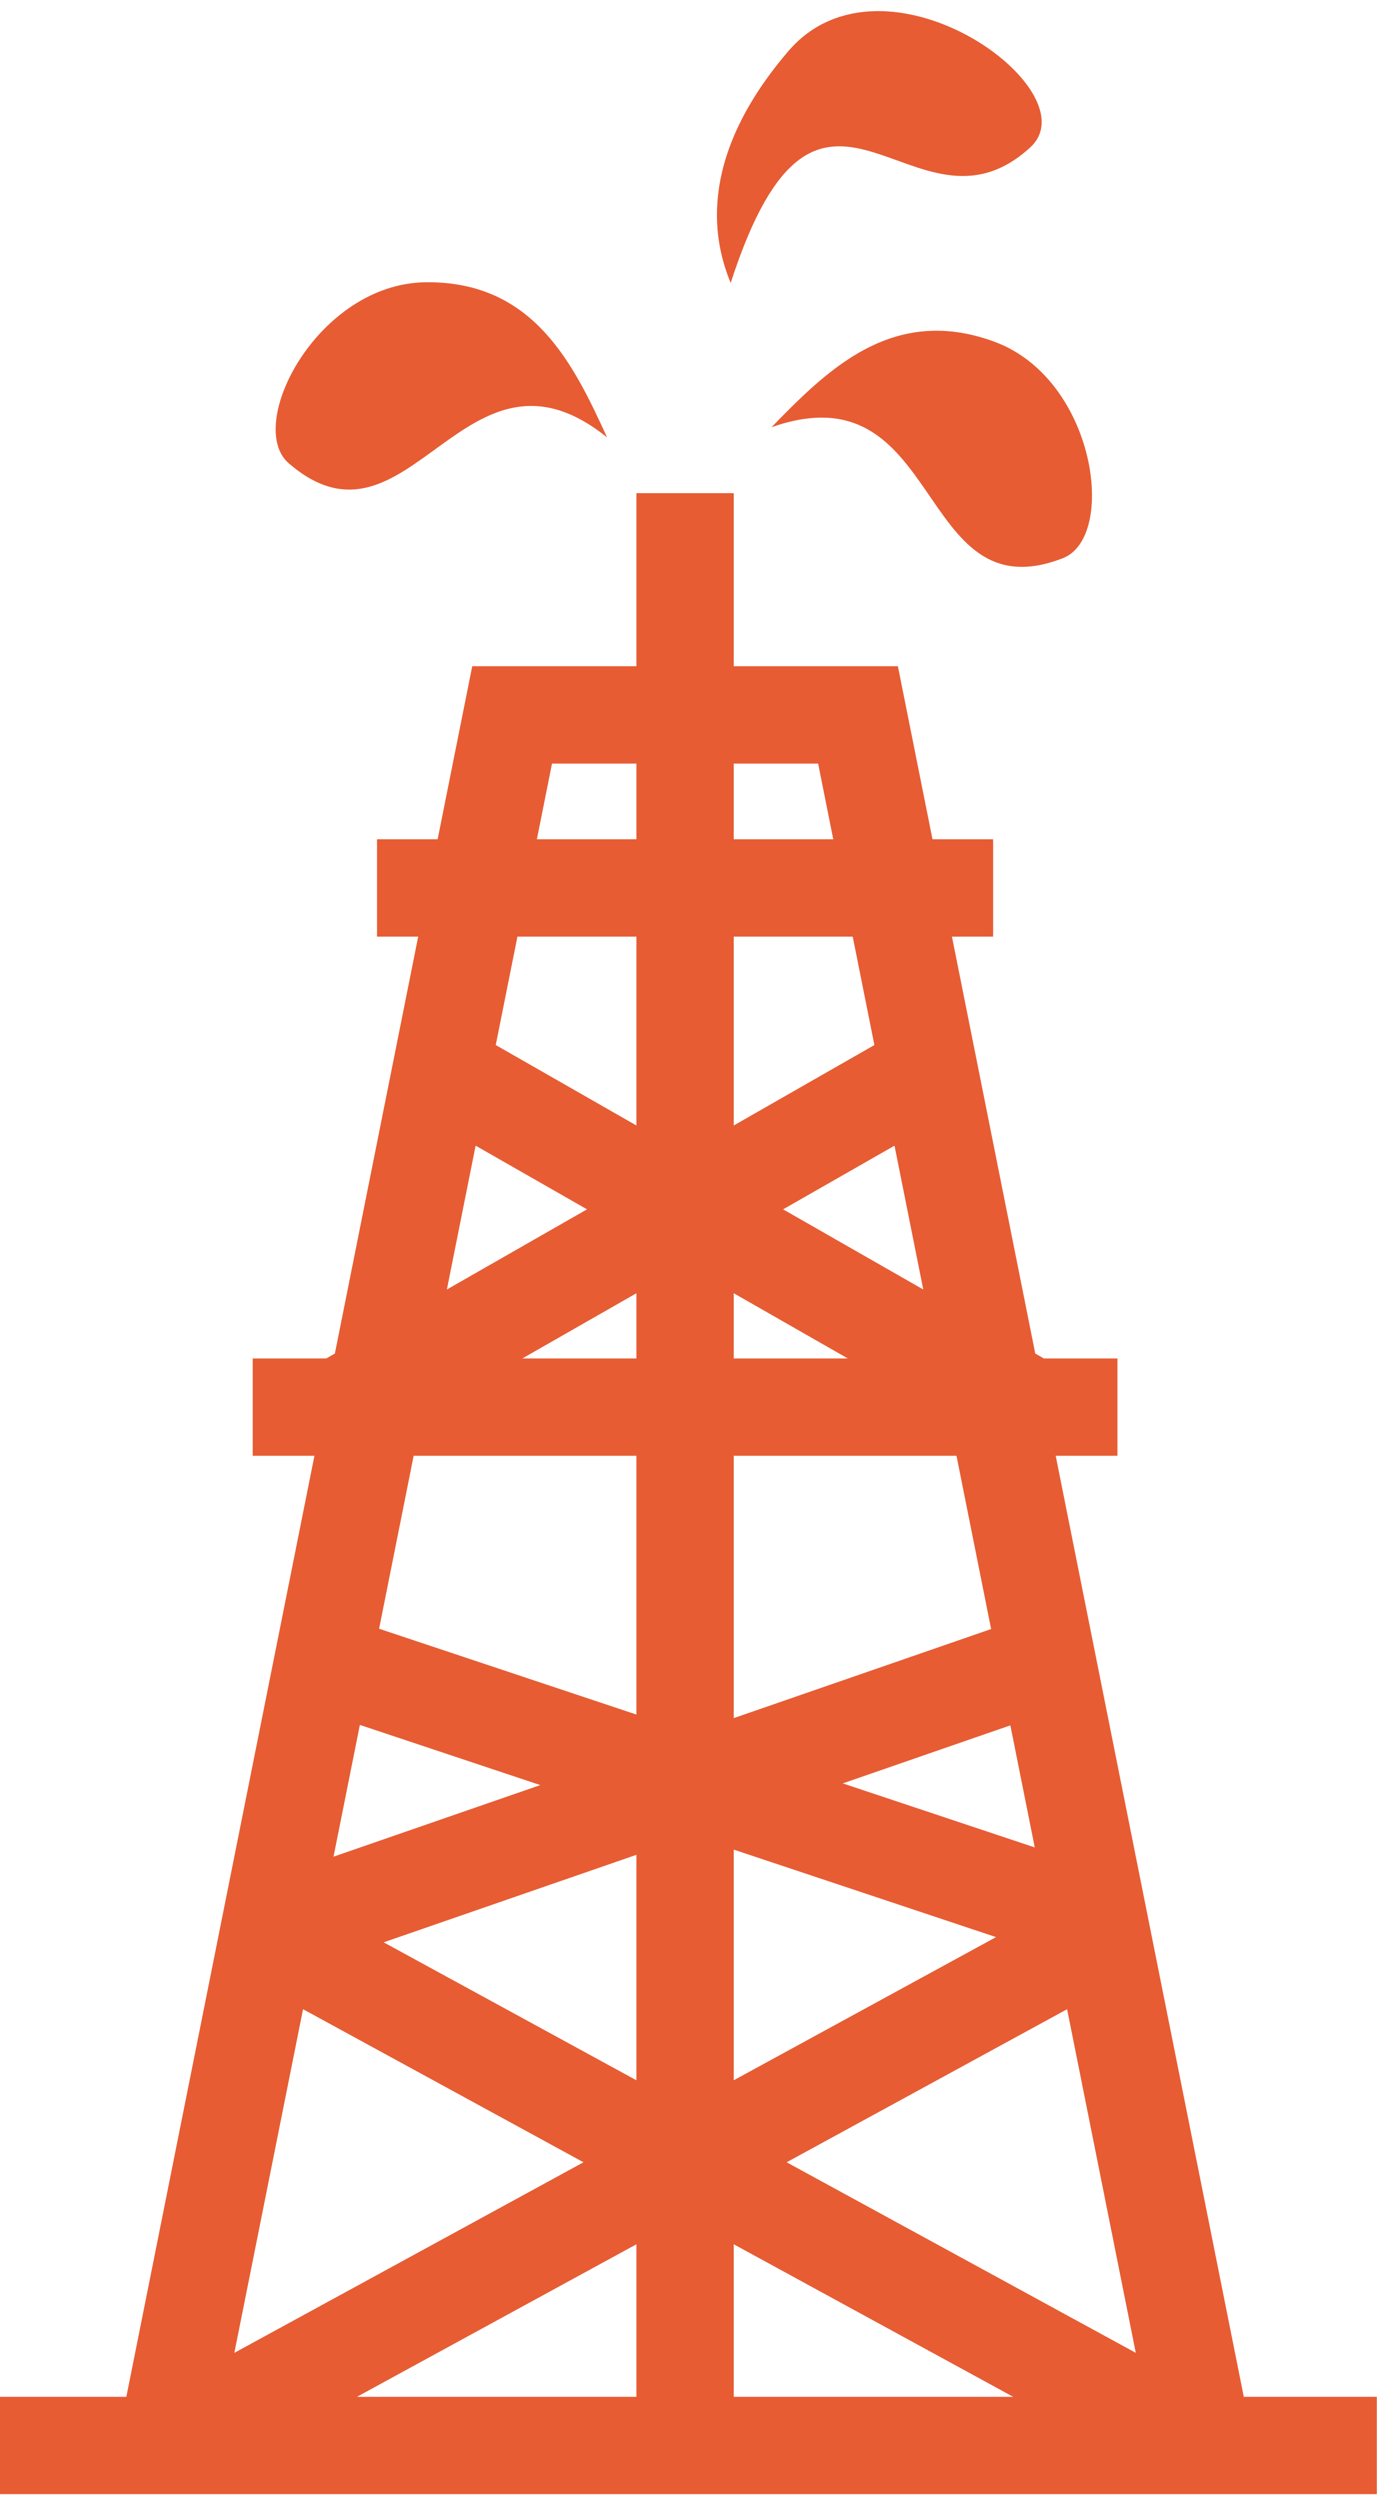 <svg width="52" height="93" viewBox="0 0 52 93" fill="none" xmlns="http://www.w3.org/2000/svg">
<path d="M32.575 0.415C31.384 0.439 30.233 0.867 29.344 1.903C25.793 6.049 26.634 9.155 27.198 10.525C30.539 0.212 34 9.472 38.352 5.48C40.085 3.89 36.15 0.341 32.575 0.414V0.415ZM15.844 10.5C11.822 10.547 9.098 15.815 10.752 17.238C15.229 21.088 17.285 11.997 22.598 16.272C21.348 13.549 19.866 10.453 15.844 10.5ZM34.72 12.304C32.193 12.368 30.351 14.213 28.719 15.891C35.156 13.64 34.052 22.896 39.559 20.766C41.594 19.978 40.79 14.103 37.015 12.712C36.19 12.408 35.428 12.286 34.72 12.304ZM23.689 18.346V24.783H17.578L16.29 31.221H14.033V34.842H15.566L12.465 50.35L12.144 50.533H9.406V54.154H11.704L4.703 89.158H-0.25V92.779H51.25V89.158H46.297L39.296 54.154H41.594V50.533H38.856L38.535 50.35L35.434 34.842H36.967V31.221H34.71L33.422 24.783H27.311V18.346H23.689ZM20.547 28.404H23.689V31.221H19.984L20.547 28.404ZM27.311 28.404H30.453L31.016 31.221H27.311V28.404ZM19.26 34.842H23.689V41.867L18.453 38.874L19.26 34.842ZM27.311 34.842H31.74L32.547 38.874L27.311 41.867V34.842ZM17.704 42.617L21.85 44.986L16.634 47.968L17.704 42.617ZM33.296 42.617L34.366 47.968L29.149 44.986L33.296 42.617ZM23.689 48.107V50.533H19.443L23.689 48.107V48.107ZM27.311 48.107L31.557 50.533H27.311V48.107ZM15.397 54.154H23.689V63.78L14.111 60.587L15.397 54.154ZM27.311 54.154H35.603L36.892 60.598L27.311 63.912V54.154ZM13.395 64.165L20.11 66.403L12.415 69.066L13.395 64.165ZM37.608 64.181L38.516 68.722L31.37 66.34L37.608 64.181ZM27.311 68.803L37.075 72.058L27.311 77.384V68.803ZM23.689 68.997V77.384L14.281 72.252L23.689 68.997V68.997ZM11.28 74.74L21.719 80.434L8.723 87.523L11.28 74.74L11.28 74.74ZM39.72 74.74L42.277 87.523L29.281 80.434L39.72 74.74ZM23.689 83.484V89.158H13.288L23.689 83.484ZM27.311 83.484L37.712 89.158H27.311V83.484Z" fill="#E75C33"/>
</svg>
